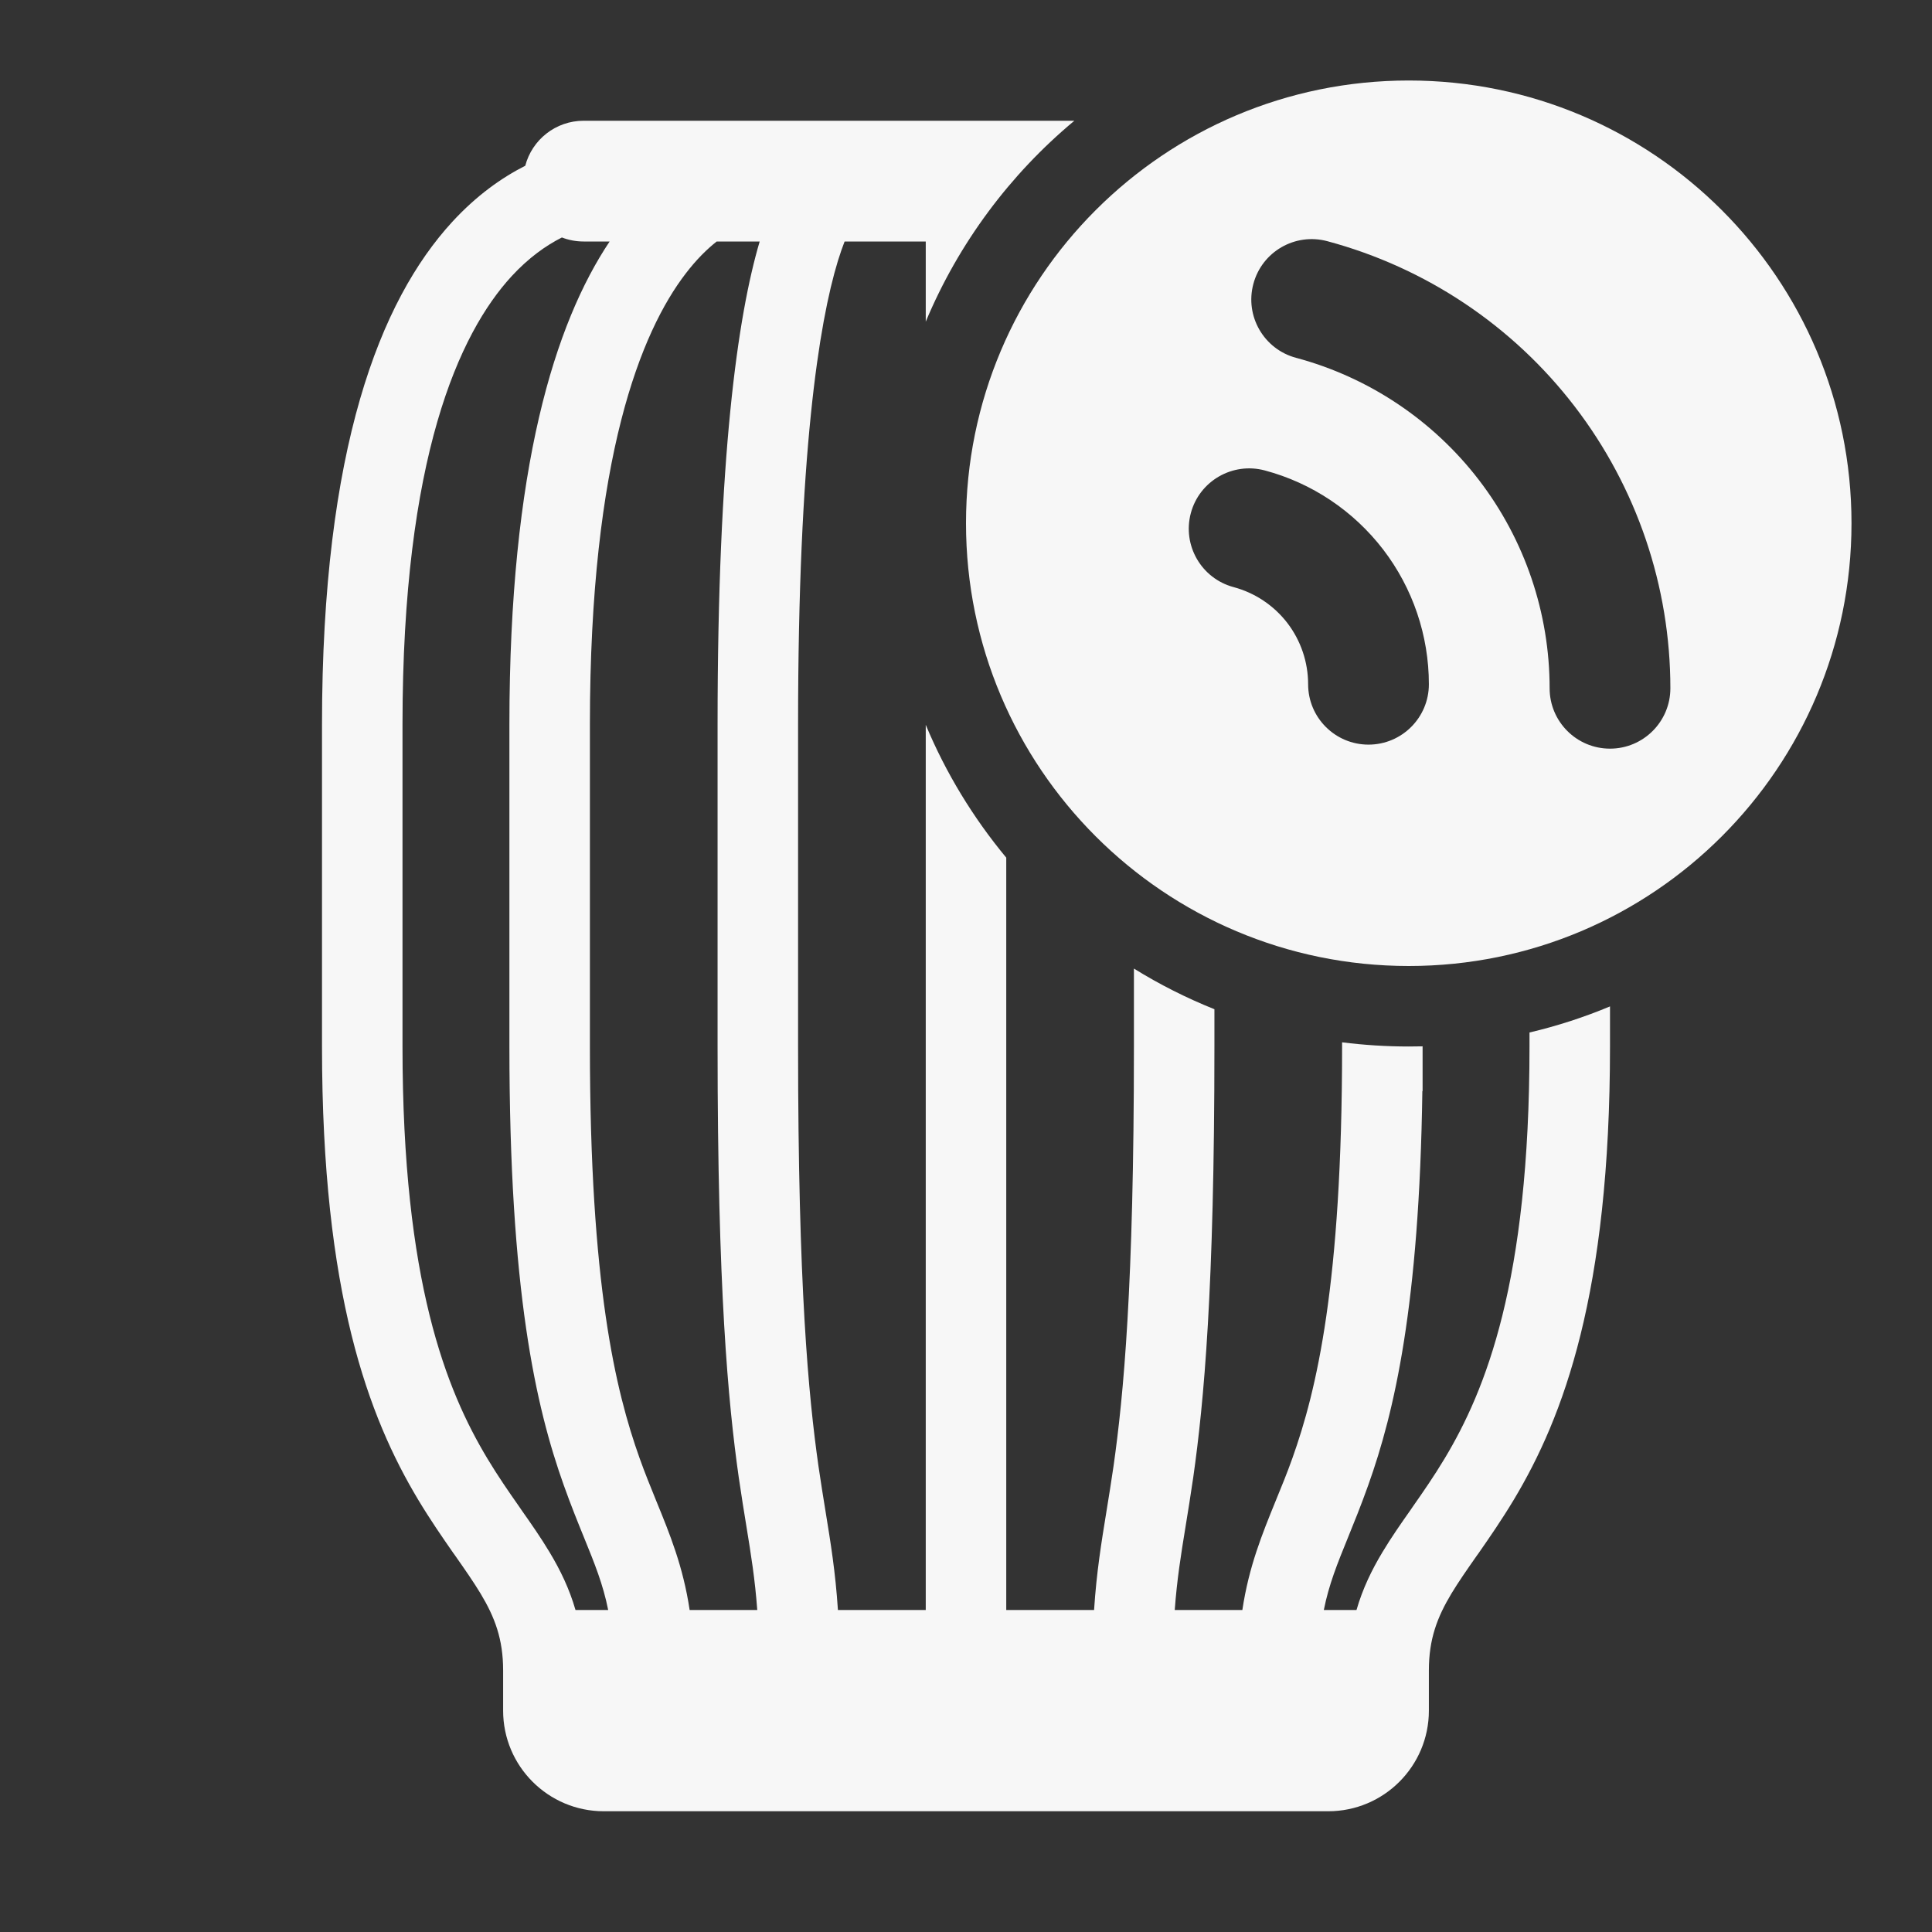 <svg width="24" height="24" viewBox="0 0 24 24" fill="none" xmlns="http://www.w3.org/2000/svg">
<rect x="0" y="0" width="24" height="24" fill="#333333" stroke="none"/>
<path fill-rule="evenodd" clip-rule="evenodd" d="M20 12.502V13C20 16.071 19.422 17.602 18.804 18.632C18.653 18.883 18.504 19.098 18.372 19.288L18.346 19.324C18.222 19.501 18.119 19.649 18.03 19.796C17.853 20.091 17.75 20.362 17.75 20.75V21.25C17.75 21.94 17.19 22.5 16.5 22.5H7.5C6.81 22.5 6.25 21.94 6.25 21.25V20.75C6.25 20.362 6.147 20.091 5.97 19.796C5.881 19.649 5.778 19.501 5.654 19.324L5.628 19.288C5.496 19.098 5.347 18.883 5.196 18.632C4.578 17.602 4 16.071 4 13V9C4 5.571 4.72 3.733 5.619 2.755C5.92 2.428 6.231 2.208 6.525 2.059C6.609 1.737 6.902 1.5 7.25 1.5H13.346C12.546 2.166 11.908 3.021 11.5 3.996V3H10.492C10.466 3.066 10.438 3.146 10.409 3.24C10.173 4.011 9.914 5.638 9.914 9V13C9.914 15.986 10.043 17.335 10.167 18.211C10.197 18.414 10.226 18.598 10.255 18.774C10.319 19.168 10.378 19.526 10.409 20H11.5V9.004C11.751 9.605 12.09 10.16 12.5 10.654V20H13.591C13.622 19.526 13.681 19.168 13.745 18.774C13.774 18.598 13.803 18.414 13.833 18.211C13.957 17.335 14.086 15.986 14.086 13V12.032C14.402 12.228 14.737 12.397 15.086 12.537V13C15.086 16.014 14.956 17.415 14.823 18.352C14.789 18.585 14.757 18.783 14.727 18.966C14.669 19.322 14.621 19.62 14.593 20H15.433C15.514 19.46 15.679 19.057 15.848 18.642C15.918 18.471 15.989 18.299 16.055 18.113C16.353 17.277 16.672 15.962 16.672 13V12.948C16.943 12.982 17.22 13 17.5 13C17.558 13 17.615 12.999 17.672 12.998V13.554L17.669 13.554C17.631 16.217 17.323 17.535 16.997 18.449C16.906 18.704 16.821 18.913 16.745 19.1C16.613 19.424 16.508 19.683 16.445 20H16.851C16.927 19.736 17.04 19.503 17.173 19.282C17.28 19.103 17.403 18.927 17.522 18.758L17.552 18.714C17.683 18.527 17.815 18.336 17.946 18.118C18.453 17.273 19 15.929 19 13V12.826C19.345 12.745 19.679 12.636 20 12.502ZM7.25 3C7.155 3 7.063 2.982 6.98 2.95C6.78 3.051 6.566 3.203 6.355 3.432C5.703 4.142 5 5.679 5 9V13C5 15.929 5.547 17.273 6.054 18.118C6.185 18.336 6.317 18.527 6.448 18.714L6.478 18.758C6.597 18.927 6.72 19.103 6.827 19.282C6.96 19.503 7.073 19.736 7.149 20H7.555C7.492 19.683 7.387 19.424 7.255 19.1C7.179 18.913 7.094 18.704 7.003 18.449C6.655 17.473 6.328 16.038 6.328 13V9C6.328 5.809 6.895 4.014 7.573 3H7.25ZM8.151 18.642C8.321 19.057 8.486 19.46 8.567 20H9.407C9.379 19.62 9.331 19.322 9.273 18.966C9.243 18.783 9.211 18.585 9.177 18.352C9.044 17.415 8.914 16.014 8.914 13V9C8.914 5.676 9.162 3.93 9.437 3H8.903C8.785 3.093 8.653 3.221 8.518 3.398C7.967 4.116 7.328 5.675 7.328 9V13C7.328 15.962 7.647 17.277 7.945 18.113C8.011 18.299 8.082 18.471 8.151 18.642Z" fill="white" fill-opacity="0.96"/>
<path fill-rule="evenodd" clip-rule="evenodd" d="M23 6.5C23 9.538 20.538 12 17.5 12C14.462 12 12 9.538 12 6.5C12 3.462 14.462 1 17.5 1C20.538 1 23 3.462 23 6.5ZM14.793 6.374C14.9 5.974 15.312 5.737 15.712 5.844C16.297 6 16.813 6.346 17.182 6.826C17.55 7.306 17.75 7.895 17.75 8.5C17.75 8.914 17.414 9.25 17 9.25C16.586 9.25 16.25 8.914 16.25 8.5C16.25 8.225 16.159 7.957 15.992 7.739C15.824 7.521 15.589 7.364 15.323 7.293C14.923 7.185 14.686 6.774 14.793 6.374ZM16.488 2.996C16.088 2.889 15.677 3.126 15.57 3.526C15.462 3.926 15.7 4.338 16.1 4.445C17.004 4.687 17.802 5.221 18.372 5.963C18.941 6.705 19.25 7.614 19.25 8.55C19.25 8.964 19.586 9.3 20 9.3C20.414 9.3 20.75 8.964 20.75 8.55C20.75 7.284 20.332 6.054 19.562 5.05C18.791 4.045 17.711 3.324 16.488 2.996Z" fill="white" fill-opacity="0.96"/>
</svg>
